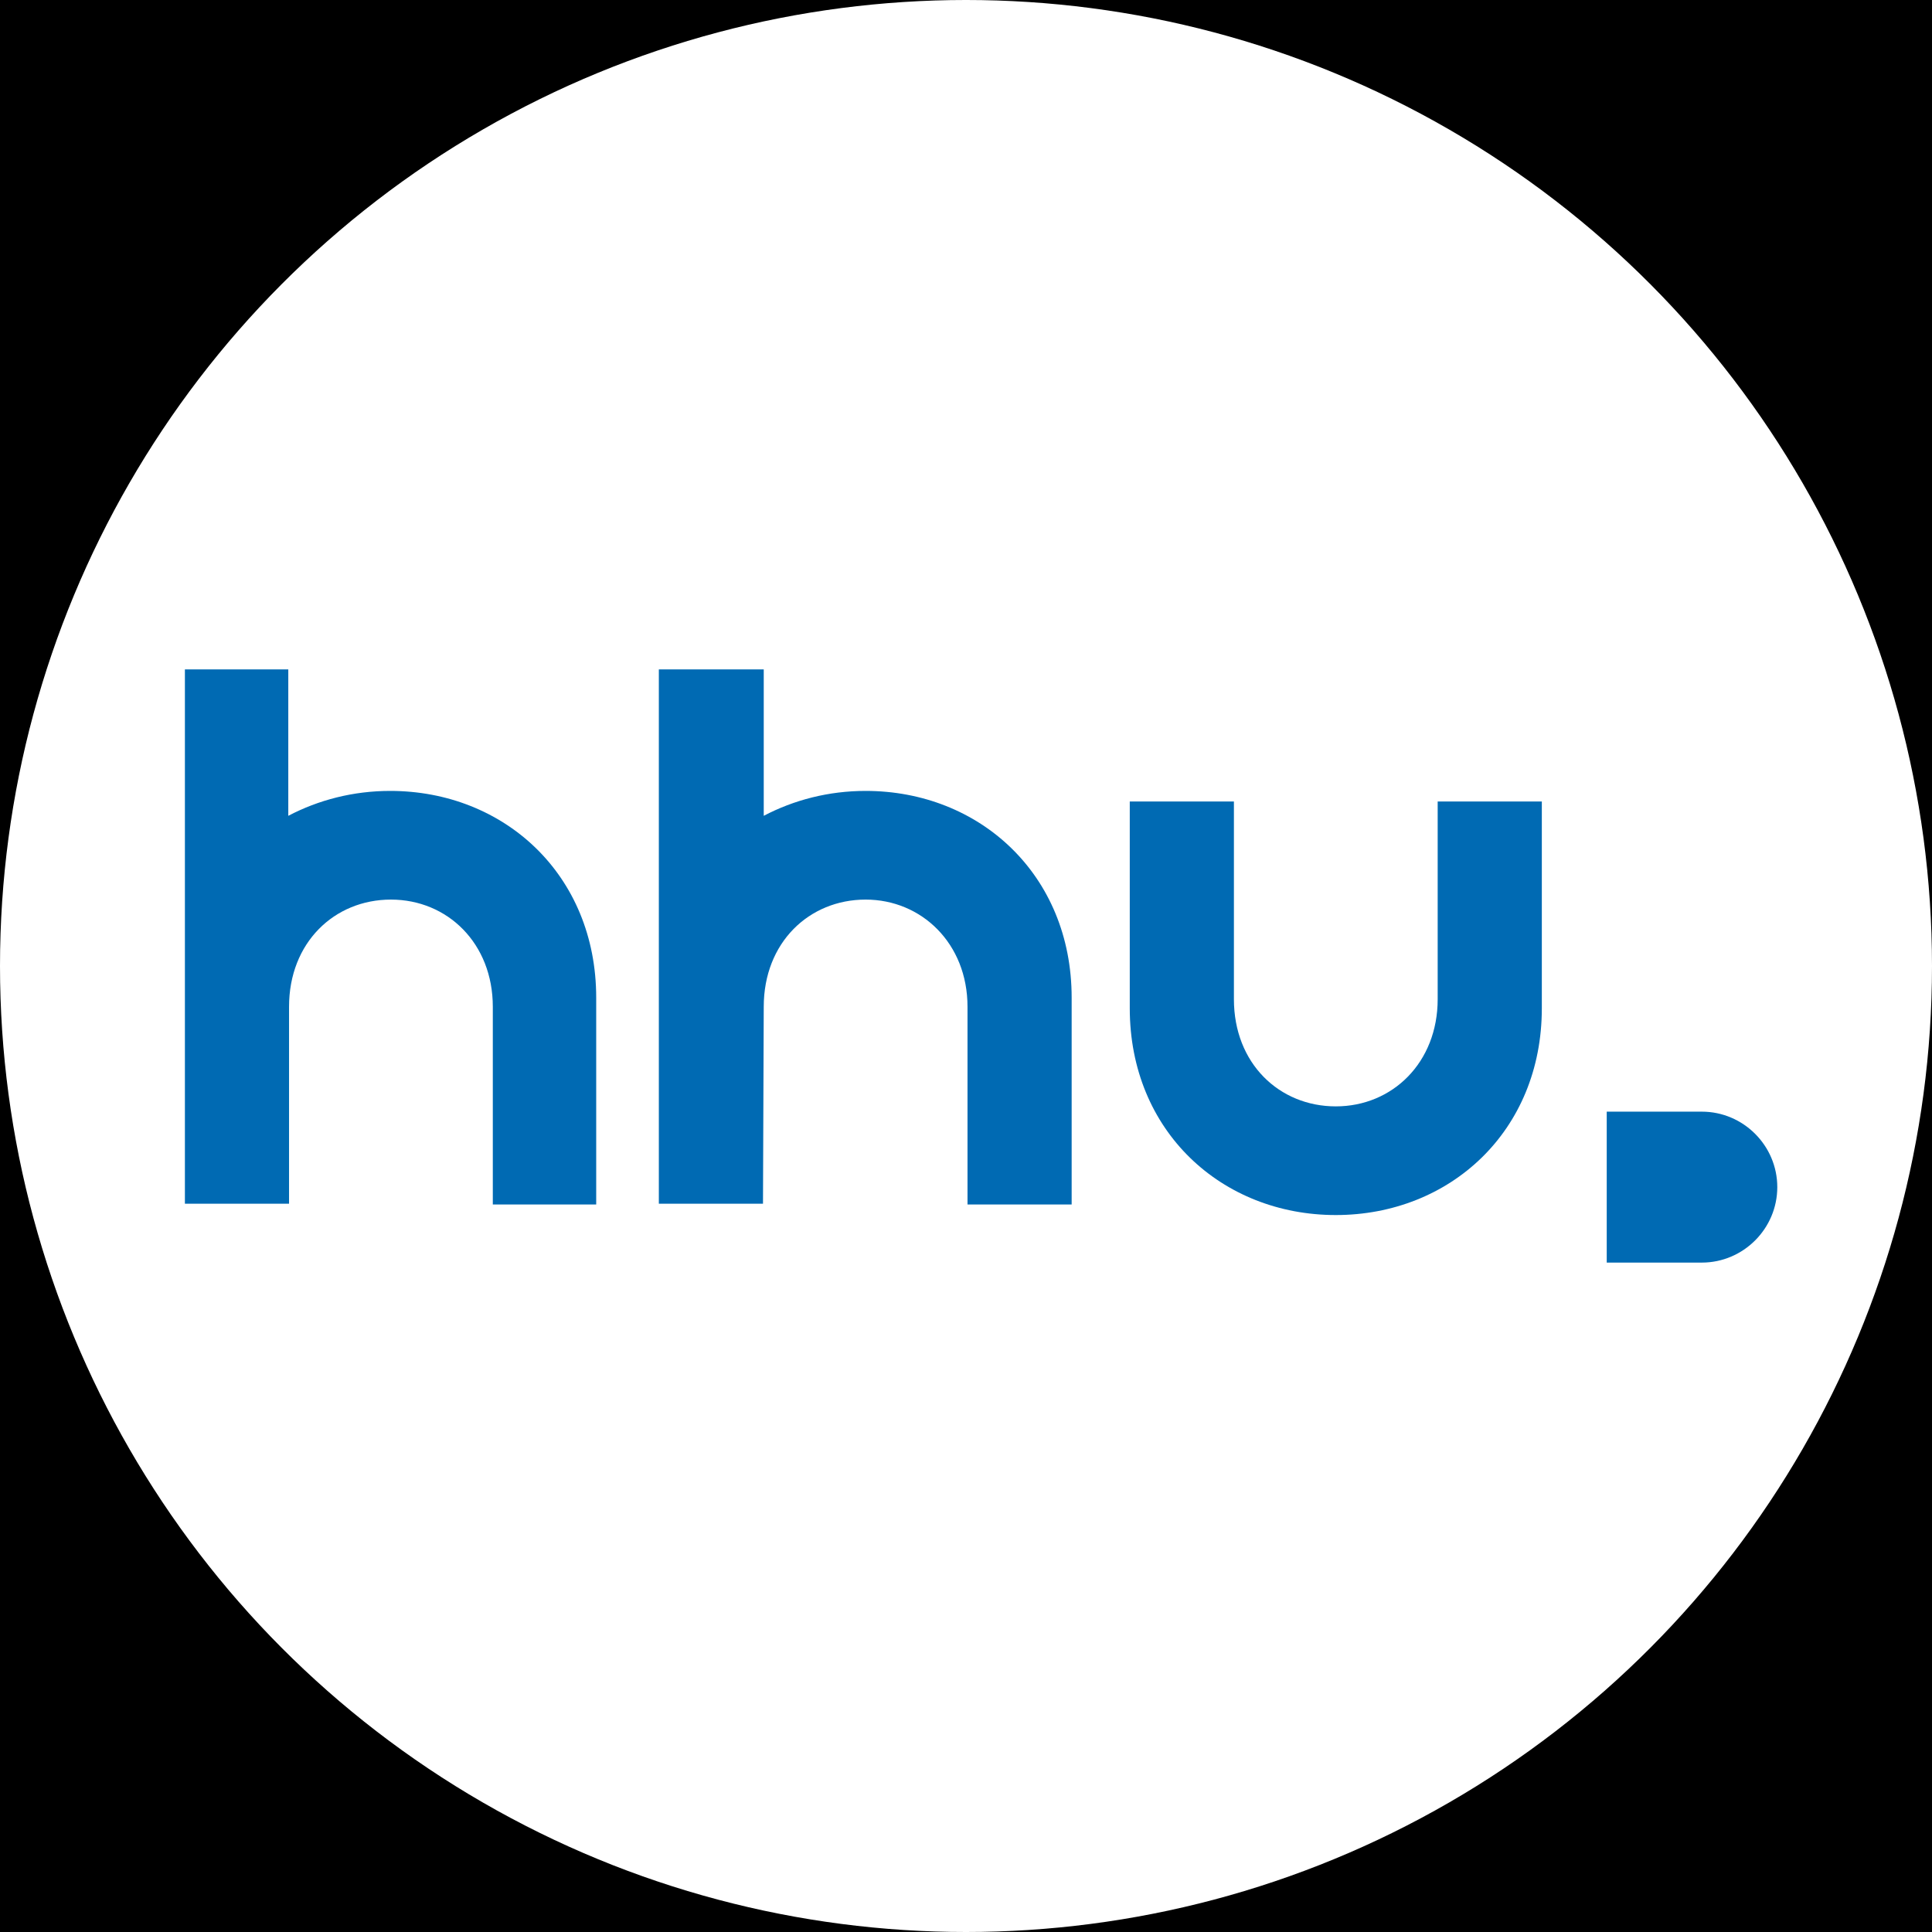 <?xml version="1.0" encoding="utf-8"?>
<!-- Generator: Adobe Illustrator 26.5.0, SVG Export Plug-In . SVG Version: 6.00 Build 0)  -->
<svg version="1.1" id="affiliation" xmlns="http://www.w3.org/2000/svg" xmlns:xlink="http://www.w3.org/1999/xlink" x="0px"
	 y="0px" viewBox="0 0 256 256" style="enable-background:new 0 0 256 256;" xml:space="preserve">
<style type="text/css">
	.st0{fill:#FFFFFF;}
	.st1{fill:#006AB3;}
</style>
<rect id="black" width="256" height="256"/>
<circle id="background" class="st0" cx="128" cy="128" r="128"/>
<g id="logo_00000169557994799884142440000017718490564280908447_">
	<g>
		<path id="path3920" class="st1" d="M204.3,106.2v27.4c0,16.3-12.2,27.4-27.3,27.4c-15.1,0-27.3-11.1-27.3-27.4
			c0-2.4,0-27.4,0-27.4h13.8c0,5,0,25.2,0,26.2c0,8.5,6,14.2,13.5,14.2s13.5-5.8,13.5-14.2v-26.2H204.3z"/>
		<path id="path3922" class="st1" d="M38.3,133.4c0-8.5,6-14.2,13.5-14.2s13.5,5.8,13.5,14.2v26.2H79v-27.4
			c0-16.3-12.2-27.4-27.3-27.4c-4.9,0-9.5,1.2-13.5,3.3V88.7H24.5v70.8h13.8l0,0"/>
		<path id="path3924" class="st1" d="M101.2,133.4c0-8.5,6-14.2,13.5-14.2c7.4,0,13.5,5.8,13.5,14.2v26.2h13.8v-27.4
			c0-16.3-12.2-27.4-27.3-27.4c-4.9,0-9.5,1.2-13.5,3.3V88.7H87.3v70.8h13.8l0,0"/>
		<path id="path3932" class="st1" d="M212.9,167.3h12.6c5.5,0,10-4.5,10-10c0-5.5-4.5-10-10-10h-12.6V167.3z"/>
	</g>
</g>
</svg>
